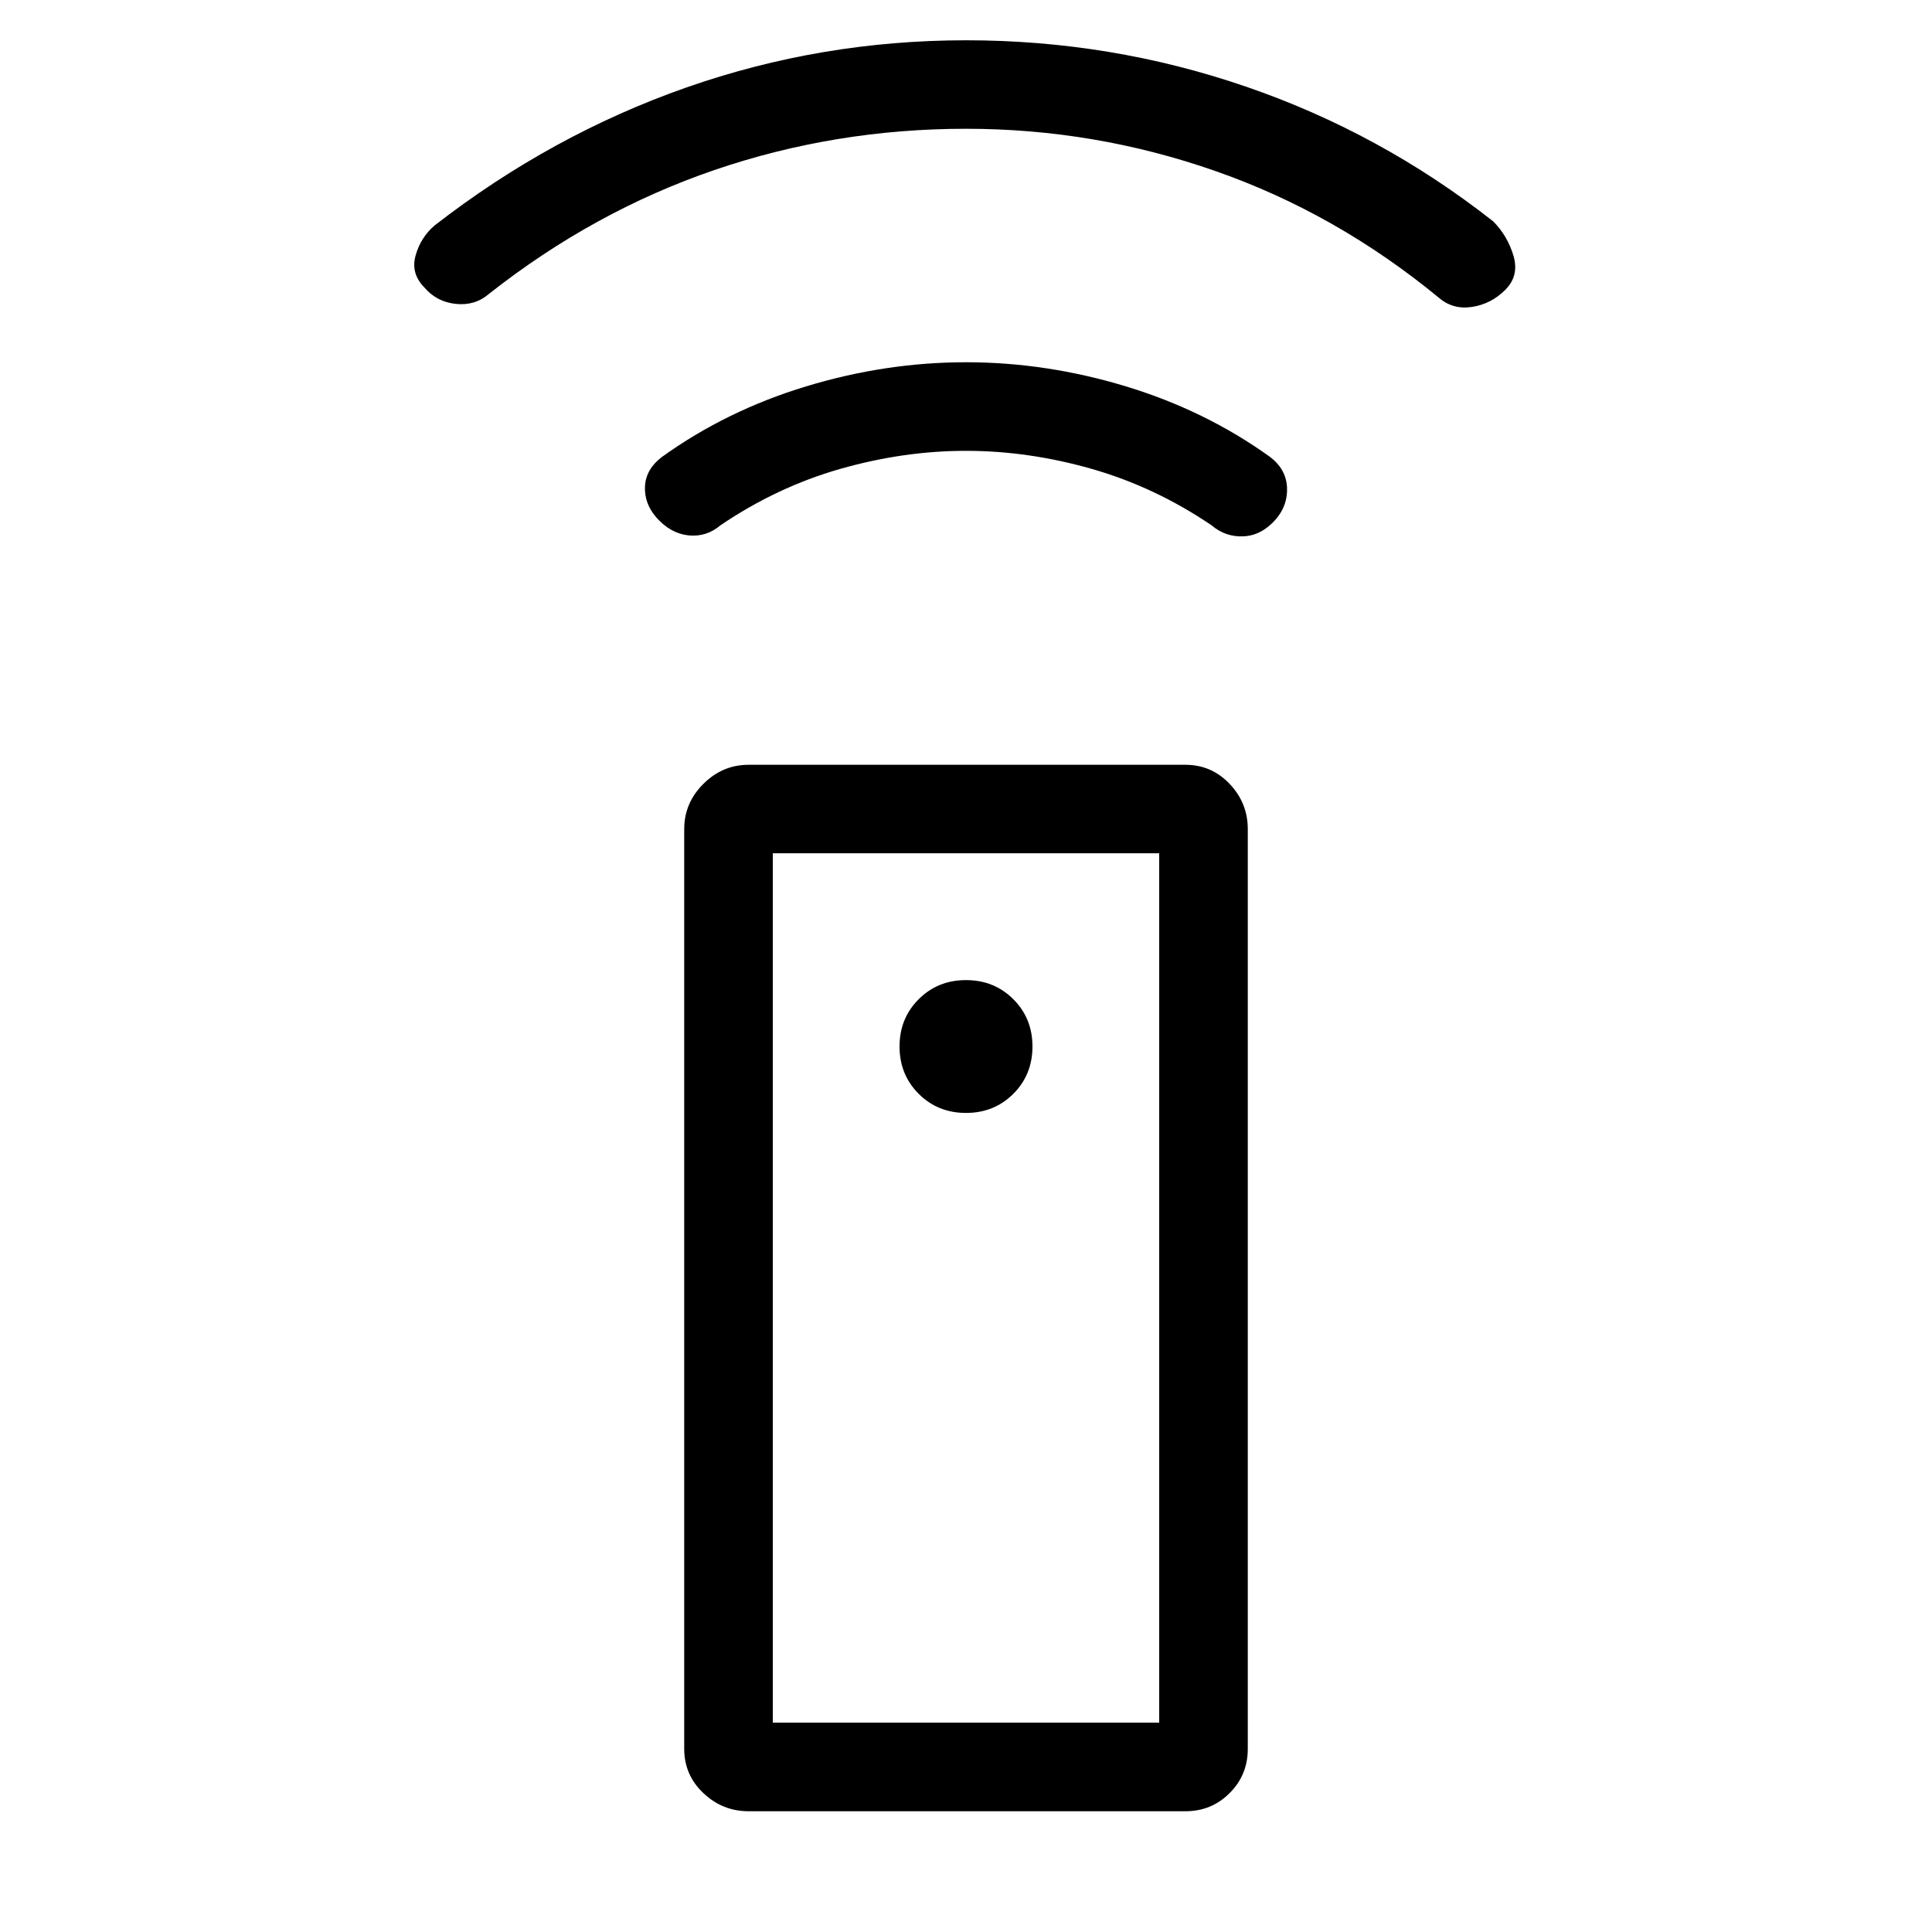 <svg xmlns="http://www.w3.org/2000/svg" height="20" width="20"><path d="M12.271 18.75H7.75q-.271 0-.469-.188-.198-.187-.198-.458V8.583q0-.271.198-.468.198-.198.469-.198h4.521q.271 0 .458.198.188.197.188.468v9.521q0 .271-.188.458-.187.188-.458.188ZM10 11.521q.292 0 .49-.198t.198-.49q0-.291-.198-.489t-.49-.198q-.292 0-.49.198t-.198.489q0 .292.198.49t.49.198Zm0-6.854q-.646 0-1.302.187-.656.188-1.24.584-.146.124-.333.104-.187-.021-.333-.188-.125-.146-.115-.323.011-.177.177-.302.667-.479 1.49-.729T10 3.75q.833 0 1.656.25t1.49.729q.166.125.177.313.01.187-.115.333-.146.167-.333.177-.187.01-.333-.114-.584-.396-1.24-.584-.656-.187-1.302-.187Zm0-3.334q-1.354 0-2.604.427-1.25.428-2.334 1.282-.145.125-.343.104-.198-.021-.323-.167-.146-.146-.094-.333.052-.188.198-.313Q5.708 1.396 7.104.906 8.5.417 10 .417t2.896.479q1.396.479 2.562 1.396.146.146.209.354.062.208-.084.354-.145.146-.343.177-.198.031-.344-.094-1.063-.875-2.313-1.312-1.25-.438-2.583-.438Zm-2 16.5h4v-9H8Zm0 0h4Z"/></svg>